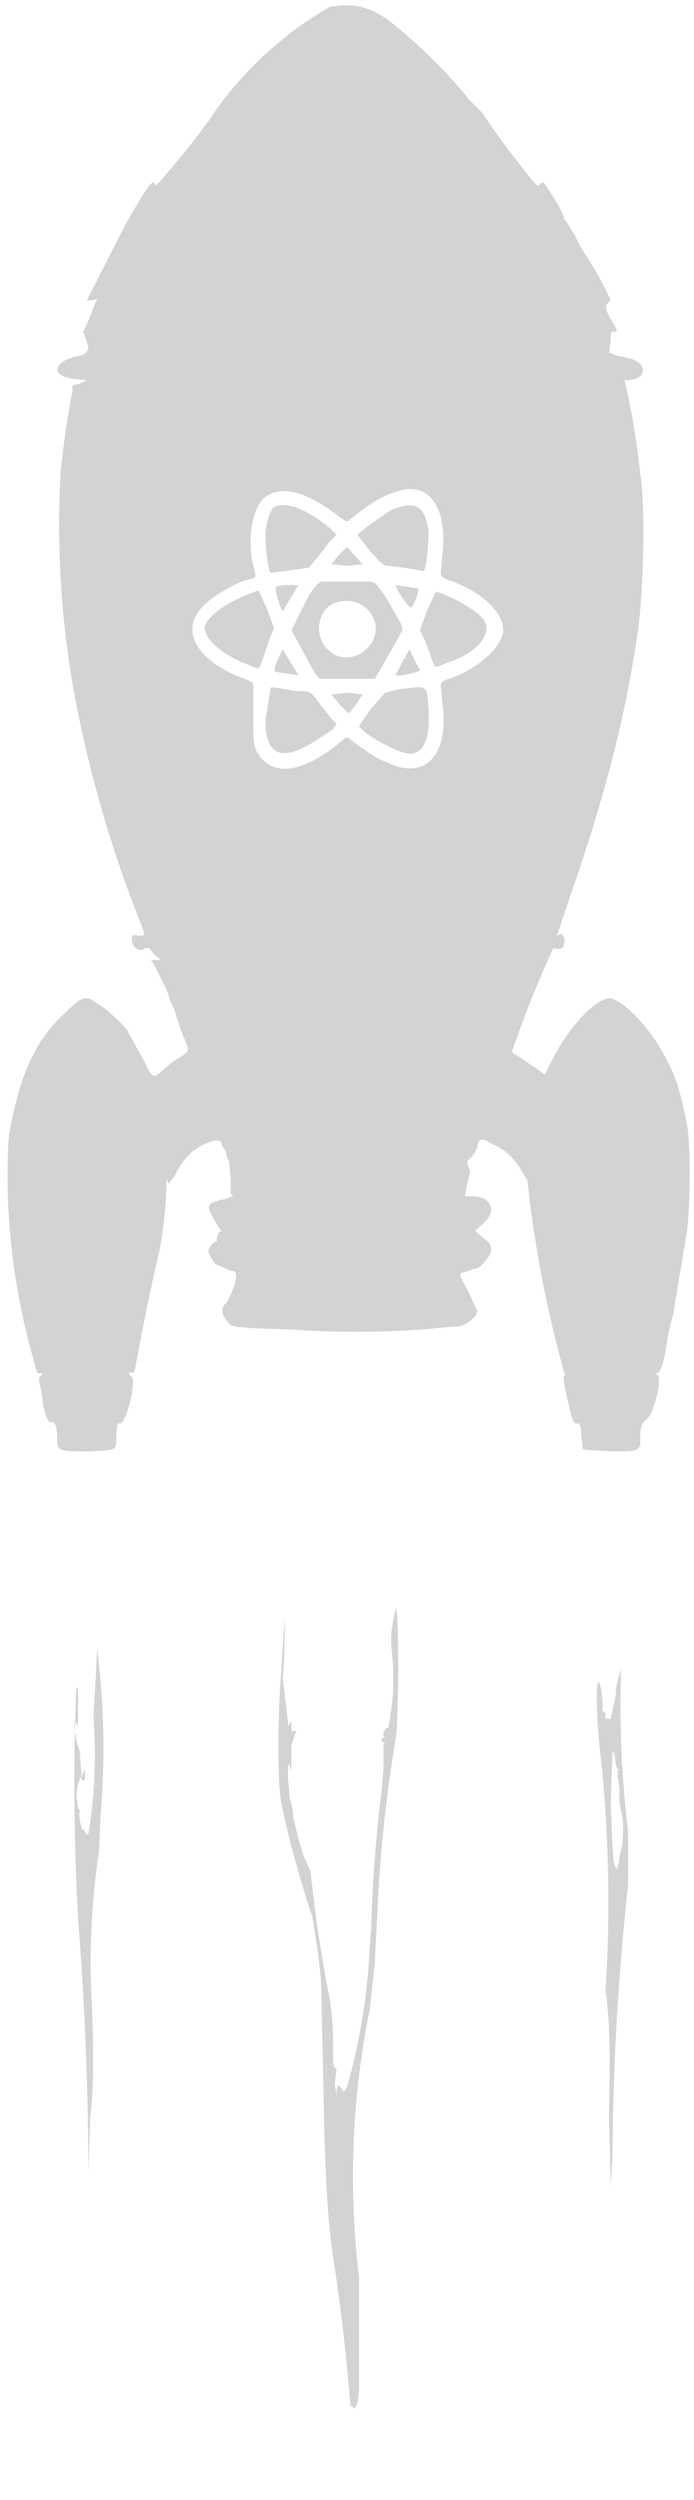 <svg xmlns='http://www.w3.org/2000/svg' width='400' height='1440' viewBox='0 0 400 1440' preserveAspectRatio='none'><path d='M190 4a210 210 0 00-66 60l-2 3-2 3-6 8a572 572 0 01-24 29c-2-4-3-3-17 21a33953 33953 0 01-23 45h3l3-1-6 15-2 4 3 9c-1 3-1 4-6 5-14 3-16 11-4 13l9 1-4 2c-4 1-5 1-4 3a539 539 0 00-7 47 547 547 0 007 124 705 705 0 0033 121l8 21c0 2 0 2-3 2-4-1-4 0-4 2 0 5 5 8 8 5h2l3 4 4 3h-6l2 3 7 14 2 6 3 7a119 119 0 006 17c2 6 3 5-8 12l-7 6c-3 3-5 2-8-5l-11-20c-3-4-13-13-17-15-6-5-9-4-18 5-18 16-27 37-33 72a385 385 0 0014 127c2 8 2 9 4 9s2 0 1 1c-2 2-2 2 0 10l1 8c2 8 3 10 5 9 2 0 3 4 3 11 0 6 2 6 19 6 15-1 15 0 15-8 0-7 1-9 2-8 2 0 5-7 7-17 1-9 1-9-1-11-1-1-1-2 2-1l1-3a1273 1273 0 0114-68 238 238 0 004-41l1 3 4-5c4-9 10-15 17-18 6-3 10-3 10 1l2 3 1 4 1 2 1 10v9c3 0 0 2-5 3-8 2-9 3-6 9l4 7c2 2 2 2 0 3l-1 3v2c-2 0-5 4-5 6l2 4 2 3 9 4c3 0 3 1 3 4s-4 13-6 15c-3 2-2 7 1 10 2 3 2 3 14 4l26 1a512 512 0 0091-2c5 1 13-5 13-9l-5-11c-5-9-6-11-3-11l3-1 3-1c1 0 4-1 6-4 5-5 5-9 2-12l-5-4-2-2 3-3c10-7 7-17-5-17h-4l1-6 2-8-1-3c-1-2-1-3 1-5 2-1 3-4 4-6 1-5 2-5 5-4l6 3c6 3 11 8 15 15l3 5 1 9a685 685 0 0020 101l1 2c-2 0-1 4 1 14 3 12 3 14 6 14 1 0 2 1 2 7l1 8 16 1c17 0 17 0 17-8 0-6 1-8 3-10 4-1 10-23 7-26-2-1-2-1 0-1 2-1 4-7 6-22l3-12 8-48c2-17 2-51 0-61-4-20-6-27-13-40-9-17-25-33-32-33-9 1-24 18-33 36l-4 8-4-3-9-6-6-4a619 619 0 0124-60c2 1 6 1 6-2 1-2 0-6-2-6l-2 1 7-21c21-60 33-107 40-157 3-24 4-71 1-88a429 429 0 00-9-54c8 0 12-3 10-8-2-3-6-5-14-6l-5-2 1-7c0-5 0-5 2-5s2 0 0-4c-4-6-6-11-4-12l2-2a192 192 0 00-15-27l-3-5-3-6-5-8-1-1c2 0-11-21-12-21l-2 1c-1 2-1 2-12-12a406 406 0 01-21-29l-8-8c-13-17-39-41-50-48-10-6-19-7-30-5m39 279c-9 3-13 5-27 16-2 2-2 2-10-4-15-11-28-15-37-10-9 4-13 24-9 41 2 7 2 7-4 8-9 3-24 12-28 19-9 13 2 29 27 38 5 2 5 2 5 5v17c0 14 0 15 2 20 8 14 24 13 45-3 7-6 7-6 9-4 11 8 15 11 21 13 22 11 36-4 32-34l-1-10c0-2 1-3 5-4 17-6 31-19 31-28 0-10-11-21-29-28-6-2-7-3-7-5l1-11c3-27-8-42-26-36m-72 10c-2 3-4 9-4 17 0 7 2 20 3 20l22-3 5-6 7-9 4-4-3-3c-15-13-29-17-34-12m68 1l-13 9-6 5 7 9c7 8 8 9 12 9a223 223 0 0119 3c2-1 3-18 3-23-2-15-8-18-22-12m-30 26l-4 5 9 1 9-1-9-10-5 5m-9 15c-2 0-4 2-8 8l-10 20 13 24 3 4h32l3-5 8-14 5-9-1-4-8-14c-6-9-7-10-10-10h-27m-23 2l-4 1c-1 1 3 14 4 14l9-15h-9m65 0c0 2 8 14 9 13 2-2 5-11 4-11l-13-2m-84 5c-14 5-26 14-26 20s10 15 23 20c9 4 8 4 10-1l4-12 3-7-4-11-5-11-5 2m102 10l-4 11 3 6 4 11c2 5 1 5 8 2 19-6 28-18 21-26-4-5-22-15-27-15l-5 11m-52-5c-11 3-14 20-4 28 11 10 30-2 26-17-3-9-12-14-22-11m42 27l-4 7-4 8c1 1 14-2 14-3a366 366 0 01-6-12m-76 6c-2 5-2 7-1 7l13 2-9-15-3 6m-4 16l-3 19c0 21 10 24 30 11l9-6 2-3-3-3-7-9c-5-7-5-7-14-7l-11-2h-3m74 1l-8 2-8 9-7 10c0 3 20 15 28 16 9 1 13-8 12-25-1-15 0-14-17-12m-39 3l5 6 5 5 4-5 4-6-9-1-9 1m-27 532l-2 32c-2 25-2 63 0 74a584 584 0 0018 66l3 19 2 17 2 90c1 30 2 50 5 70a1193 1193 0 0110 86h1c1 2 2 1 3-2l1-8v-64a482 482 0 016-154l3-27 2-39a803 803 0 0110-90c2-9 2-81 0-75-3 14-3 16-2 26a137 137 0 01-2 41c0 1 0 2-1 1l-1 1-1 2v2l1 1h-2v2c2 1 2 2 1 2v14l-1 12a789 789 0 00-6 79l-1 13a348 348 0 01-13 79l-1 2-1 1-1-2-2-2-1 3v4l-1-8 1-9c1-1 1-1 0 0-2 0-2-1-2-10a172 172 0 00-2-30l-2-10a873 873 0 01-9-63l-4-9-3-10-3-12c0-6-2-11-2-11l-1-12c0-7 0-9 1-7 1 4 1 5 1-12l2-6 1-2h-1c-2 1-2 0-2-4v-2l-1 2c-1 1-1 1-1-1l-3-25a361 361 0 001-35M56 950l-1 19-1 17v6a275 275 0 01-3 64l-1 1-1-2-1-1c-1 0-3-8-2-11l-1-2-1-7 1-7 1-2c0-2 0-2 1 0 2 1 2 1 2-3s0-4-1-1l-1 3v-3a139 139 0 01-1-12l-1-3-1-4-1-6c0-6 0-6 1-3 1 2 1 0 1-7v-13l-1-1a1382 1382 0 001 133 1980 1980 0 016 147l1-33c2-15 2-32 1-64a418 418 0 014-88l1-22a449 449 0 00-2-95m302 11l-2 7-1 5v3l-1 5-2 9h-3v-3l-2-2c1-4-1-17-2-16-2 0-1 27 2 50a808 808 0 012 128c2 12 3 33 2 71l1 42 1-18a1509 1509 0 019-156v-31a609 609 0 01-4-94m-6 77c1 26 1 34 3 38 0 2 2-2 2-6l1-5c1-1 2-18 0-21l-1-6v-10l-1-4v-4l1-1h-1l-1-2a67 67 0 00-1-7l-1-1-1 29' fill='#d3d3d3' fill-rule='evenodd'/></svg>